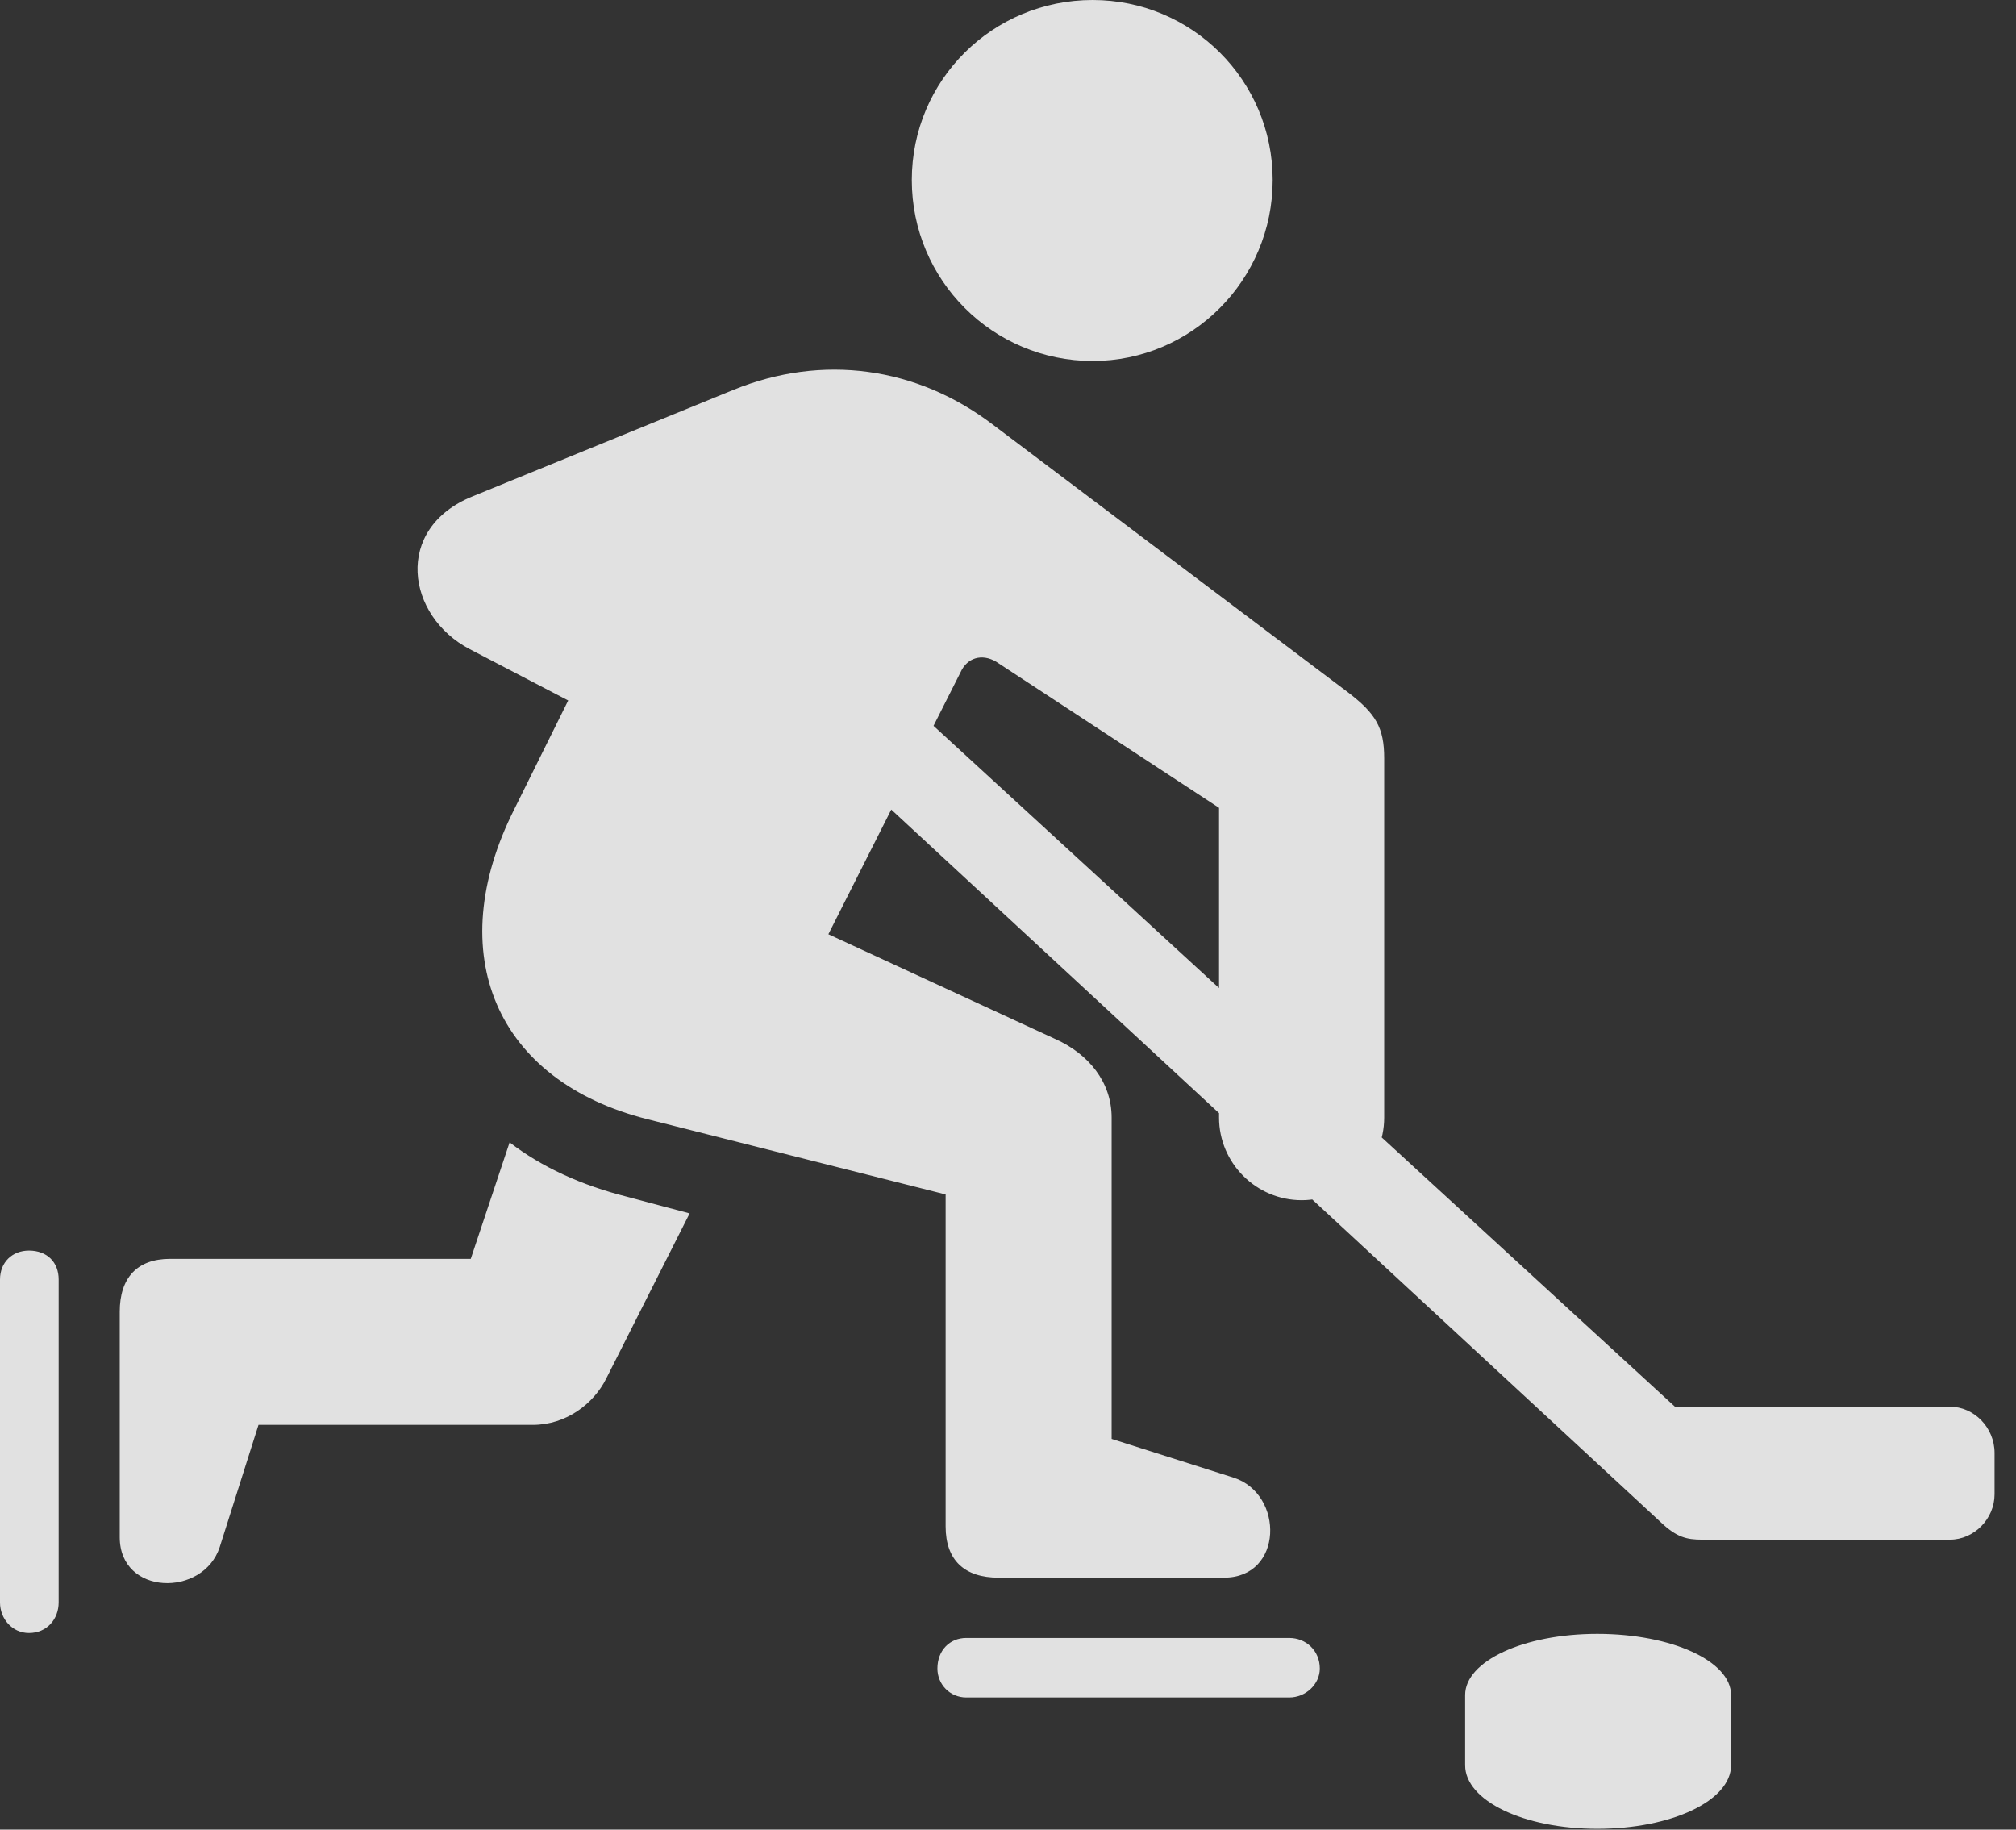 <?xml version="1.0" encoding="UTF-8"?>
<!--Generator: Apple Native CoreSVG 326-->
<!DOCTYPE svg
PUBLIC "-//W3C//DTD SVG 1.1//EN"
       "http://www.w3.org/Graphics/SVG/1.1/DTD/svg11.dtd">
<svg version="1.1" xmlns="http://www.w3.org/2000/svg" xmlns:xlink="http://www.w3.org/1999/xlink" viewBox="0 0 33.373 30.283">
 <rect x="0" y="0" width="33.373" height="30.283" fill="#333333" stroke="none"/>
 <g>
  <rect height="30.283" opacity="0" width="33.373" x="0" y="0"/>
  <path d="M18.088 5.975C19.729 5.975 21.068 4.635 21.068 2.98C21.068 1.326 19.729 0 18.088 0C16.434 0 15.094 1.326 15.094 2.98C15.094 4.635 16.434 5.975 18.088 5.975ZM15.654 19.77L15.654 25.266C15.654 25.826 15.969 26.113 16.529 26.113L20.262 26.113C21.246 26.113 21.26 24.732 20.426 24.459L18.402 23.816L18.402 18.498C18.402 17.91 18.02 17.445 17.473 17.199L13.713 15.463L15.9 11.129C16.01 10.883 16.256 10.815 16.488 10.951L20.18 13.371L20.18 18.498C20.18 19.25 20.795 19.865 21.547 19.865C22.299 19.865 22.914 19.25 22.914 18.498L22.914 12.551C22.914 12.045 22.777 11.812 22.312 11.457L16.434 7.027C15.176 6.07 13.617 5.852 12.141 6.453L7.82 8.217C6.508 8.75 6.727 10.199 7.779 10.746L9.406 11.594L8.518 13.385C7.301 15.791 8.217 17.896 10.719 18.525ZM8.436 18.908L7.793 20.836L2.816 20.836C2.27 20.836 1.982 21.15 1.982 21.711L1.982 25.443C1.982 26.414 3.363 26.441 3.637 25.607L4.279 23.584L8.818 23.584C9.379 23.584 9.83 23.229 10.035 22.818L11.416 20.084L10.391 19.811C9.625 19.619 8.969 19.318 8.436 18.908ZM15.996 28.096L21.342 28.096C21.615 28.096 21.848 27.877 21.848 27.617C21.848 27.316 21.615 27.111 21.342 27.111L15.996 27.111C15.723 27.111 15.518 27.316 15.518 27.617C15.518 27.877 15.723 28.096 15.996 28.096ZM0 21.178L0 26.523C0 26.797 0.205 27.029 0.479 27.029C0.779 27.029 0.971 26.797 0.971 26.523L0.971 21.178C0.971 20.891 0.779 20.699 0.479 20.699C0.205 20.699 0 20.891 0 21.178ZM28.178 25.484L32.279 25.484C32.676 25.484 33.018 25.143 33.018 24.732L33.018 24.049C33.018 23.625 32.676 23.283 32.279 23.283L27.727 23.283L13.508 10.227L12.154 10.992L27.494 25.197C27.754 25.443 27.918 25.484 28.178 25.484ZM24.254 29.217C24.254 29.805 25.225 30.27 26.441 30.27C27.672 30.27 28.656 29.805 28.656 29.217L28.656 28.055C28.656 27.494 27.672 27.043 26.441 27.043C25.225 27.043 24.254 27.494 24.254 28.055Z" fill="white" fill-opacity="0.85"/>
 </g>
</svg>
